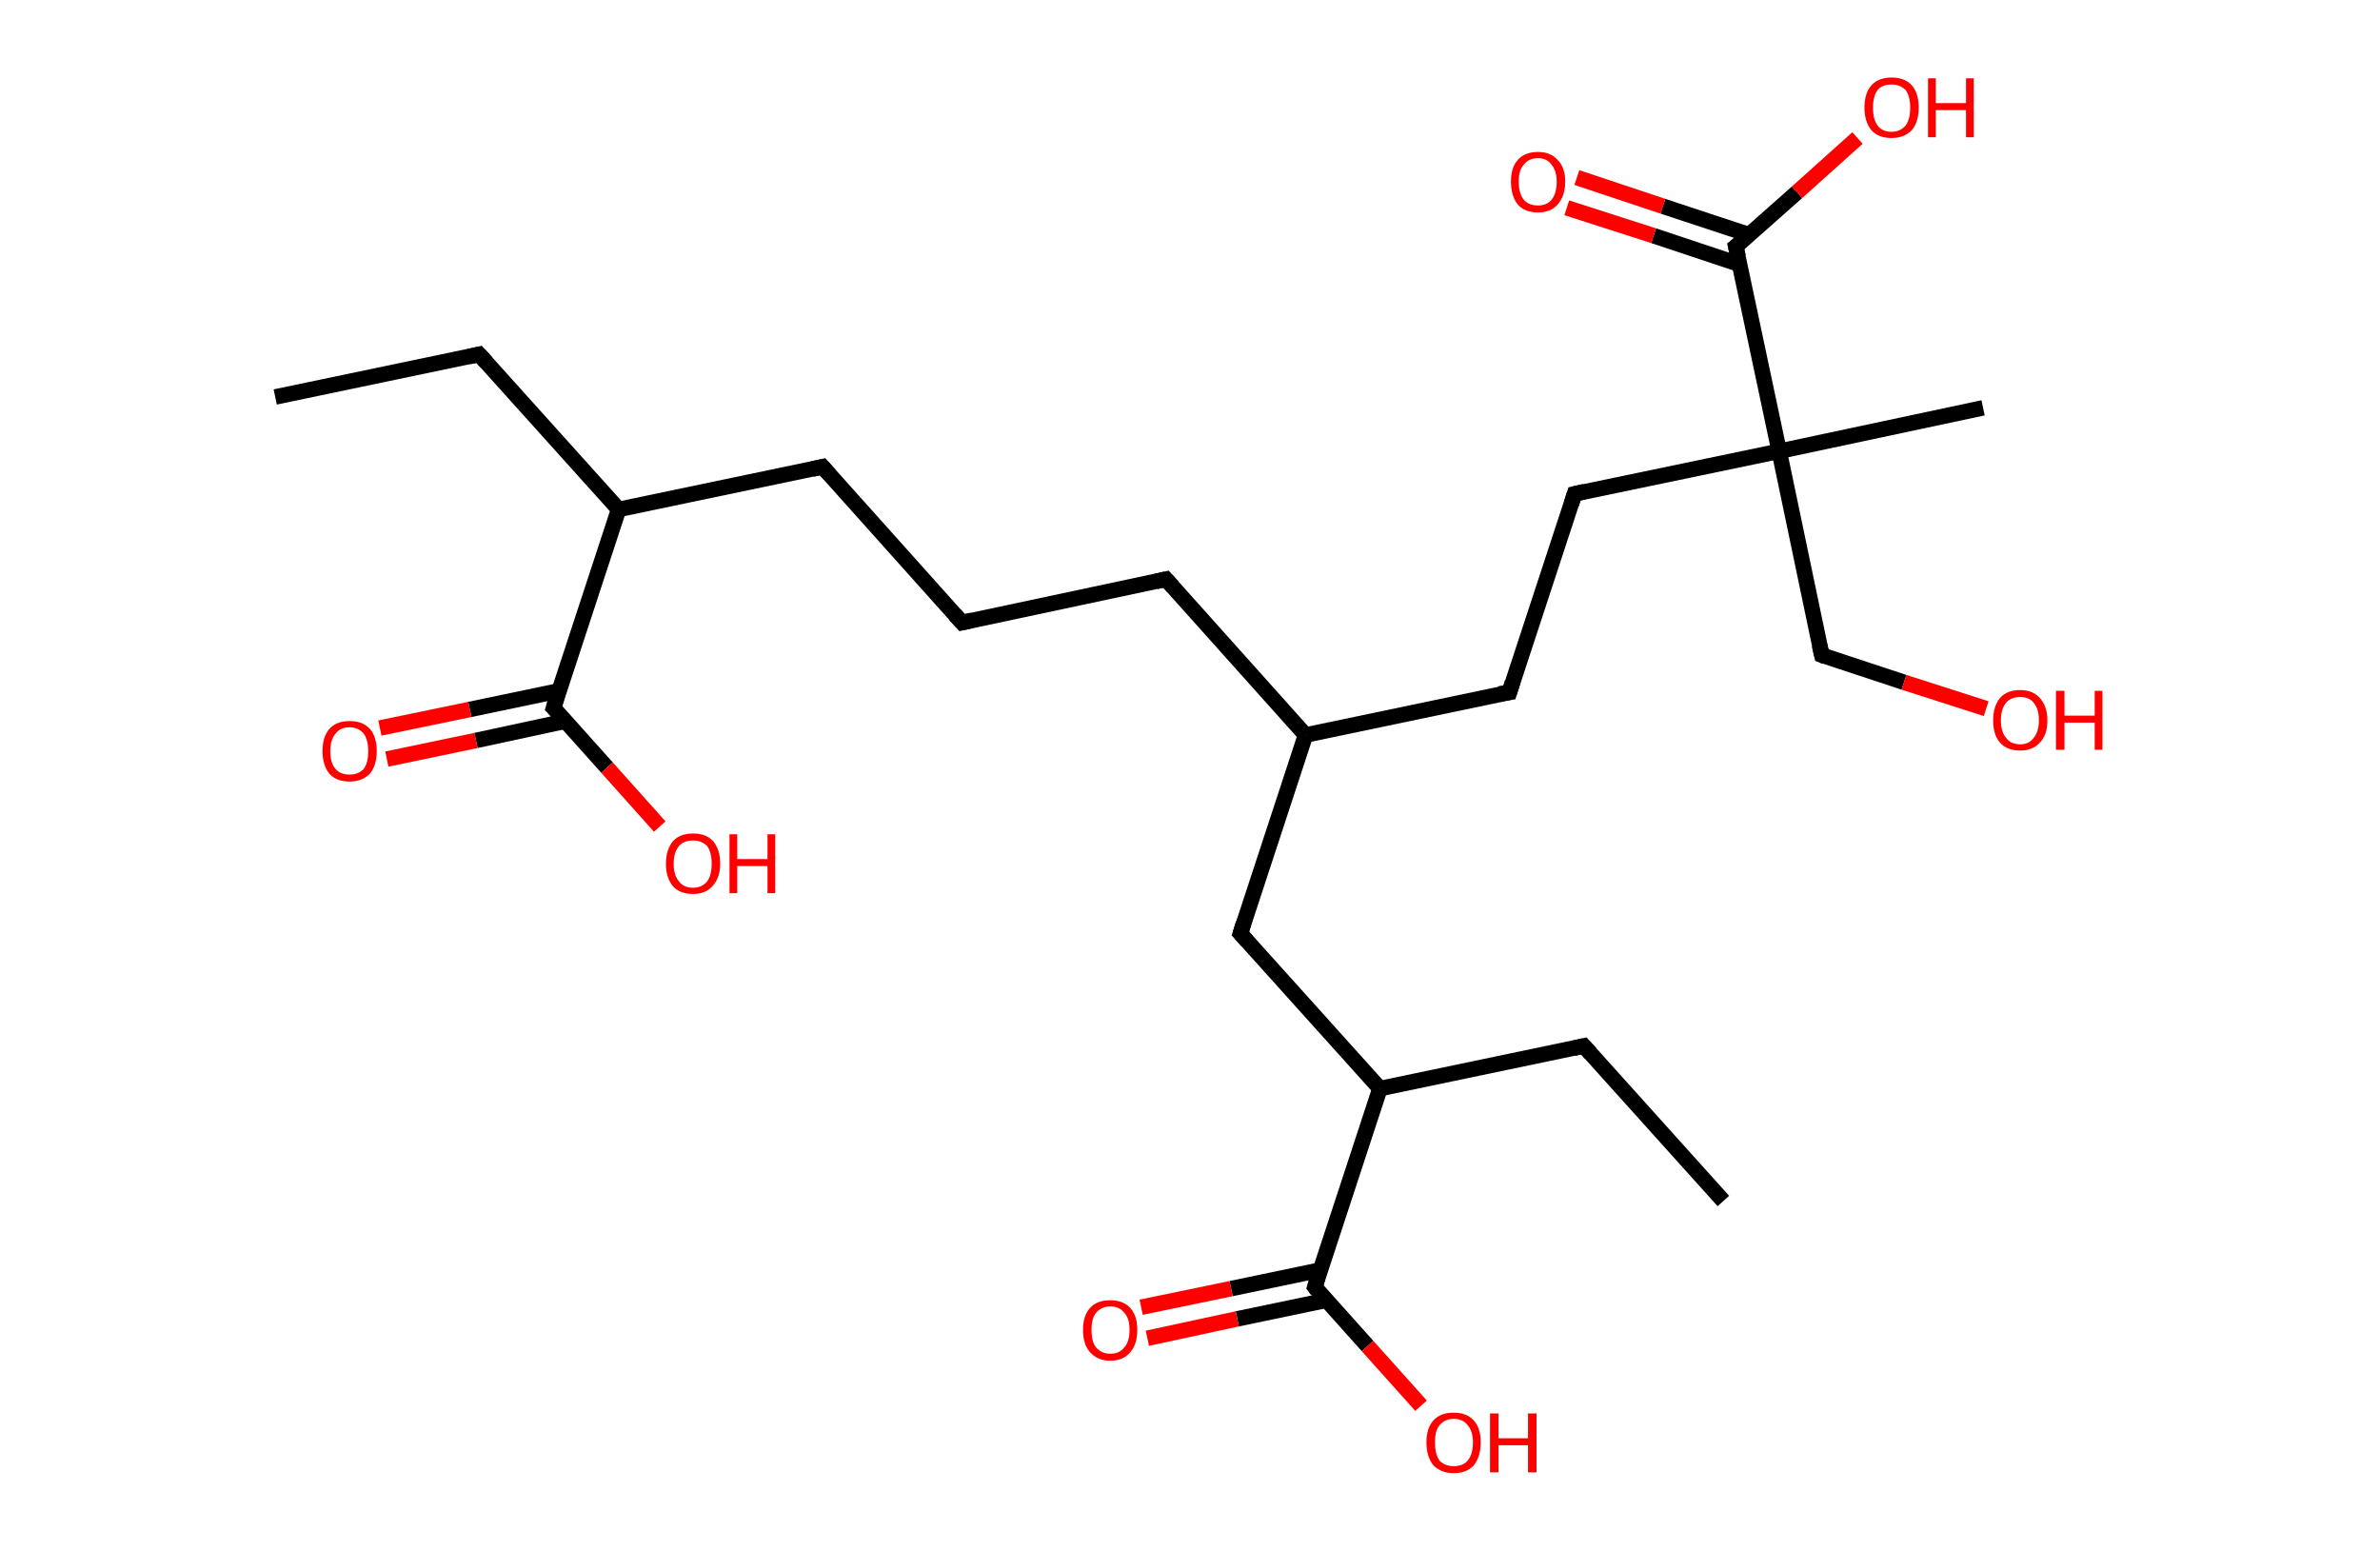 <?xml version='1.0' encoding='ASCII' standalone='yes'?>
<svg xmlns="http://www.w3.org/2000/svg" xmlns:rdkit="http://www.rdkit.org/xml" xmlns:xlink="http://www.w3.org/1999/xlink" version="1.1" baseProfile="full" xml:space="preserve" width="307px" height="200px" viewBox="0 0 307 200">
<!-- END OF HEADER -->
<rect style="opacity:1.0;fill:#FFFFFF;stroke:none" width="307.0" height="200.0" x="0.0" y="0.0"> </rect>
<path class="bond-0 atom-0 atom-1" d="M 35.5,51.2 L 61.8,45.7" style="fill:none;fill-rule:evenodd;stroke:#000000;stroke-width:2.0px;stroke-linecap:butt;stroke-linejoin:miter;stroke-opacity:1"/>
<path class="bond-1 atom-1 atom-2" d="M 61.8,45.7 L 79.8,65.7" style="fill:none;fill-rule:evenodd;stroke:#000000;stroke-width:2.0px;stroke-linecap:butt;stroke-linejoin:miter;stroke-opacity:1"/>
<path class="bond-2 atom-2 atom-3" d="M 79.8,65.7 L 106.1,60.2" style="fill:none;fill-rule:evenodd;stroke:#000000;stroke-width:2.0px;stroke-linecap:butt;stroke-linejoin:miter;stroke-opacity:1"/>
<path class="bond-3 atom-3 atom-4" d="M 106.1,60.2 L 124.1,80.3" style="fill:none;fill-rule:evenodd;stroke:#000000;stroke-width:2.0px;stroke-linecap:butt;stroke-linejoin:miter;stroke-opacity:1"/>
<path class="bond-4 atom-4 atom-5" d="M 124.1,80.3 L 150.4,74.7" style="fill:none;fill-rule:evenodd;stroke:#000000;stroke-width:2.0px;stroke-linecap:butt;stroke-linejoin:miter;stroke-opacity:1"/>
<path class="bond-5 atom-5 atom-6" d="M 150.4,74.7 L 168.4,94.8" style="fill:none;fill-rule:evenodd;stroke:#000000;stroke-width:2.0px;stroke-linecap:butt;stroke-linejoin:miter;stroke-opacity:1"/>
<path class="bond-6 atom-6 atom-7" d="M 168.4,94.8 L 194.7,89.3" style="fill:none;fill-rule:evenodd;stroke:#000000;stroke-width:2.0px;stroke-linecap:butt;stroke-linejoin:miter;stroke-opacity:1"/>
<path class="bond-7 atom-7 atom-8" d="M 194.7,89.3 L 203.1,63.7" style="fill:none;fill-rule:evenodd;stroke:#000000;stroke-width:2.0px;stroke-linecap:butt;stroke-linejoin:miter;stroke-opacity:1"/>
<path class="bond-8 atom-8 atom-9" d="M 203.1,63.7 L 229.5,58.2" style="fill:none;fill-rule:evenodd;stroke:#000000;stroke-width:2.0px;stroke-linecap:butt;stroke-linejoin:miter;stroke-opacity:1"/>
<path class="bond-9 atom-9 atom-10" d="M 229.5,58.2 L 255.8,52.6" style="fill:none;fill-rule:evenodd;stroke:#000000;stroke-width:2.0px;stroke-linecap:butt;stroke-linejoin:miter;stroke-opacity:1"/>
<path class="bond-10 atom-9 atom-11" d="M 229.5,58.2 L 235.0,84.5" style="fill:none;fill-rule:evenodd;stroke:#000000;stroke-width:2.0px;stroke-linecap:butt;stroke-linejoin:miter;stroke-opacity:1"/>
<path class="bond-11 atom-11 atom-12" d="M 235.0,84.5 L 245.6,88.0" style="fill:none;fill-rule:evenodd;stroke:#000000;stroke-width:2.0px;stroke-linecap:butt;stroke-linejoin:miter;stroke-opacity:1"/>
<path class="bond-11 atom-11 atom-12" d="M 245.6,88.0 L 256.2,91.4" style="fill:none;fill-rule:evenodd;stroke:#FF0000;stroke-width:2.0px;stroke-linecap:butt;stroke-linejoin:miter;stroke-opacity:1"/>
<path class="bond-12 atom-9 atom-13" d="M 229.5,58.2 L 223.9,31.8" style="fill:none;fill-rule:evenodd;stroke:#000000;stroke-width:2.0px;stroke-linecap:butt;stroke-linejoin:miter;stroke-opacity:1"/>
<path class="bond-13 atom-13 atom-14" d="M 225.7,30.3 L 214.5,26.6" style="fill:none;fill-rule:evenodd;stroke:#000000;stroke-width:2.0px;stroke-linecap:butt;stroke-linejoin:miter;stroke-opacity:1"/>
<path class="bond-13 atom-13 atom-14" d="M 214.5,26.6 L 203.4,22.9" style="fill:none;fill-rule:evenodd;stroke:#FF0000;stroke-width:2.0px;stroke-linecap:butt;stroke-linejoin:miter;stroke-opacity:1"/>
<path class="bond-13 atom-13 atom-14" d="M 224.4,34.1 L 213.3,30.4" style="fill:none;fill-rule:evenodd;stroke:#000000;stroke-width:2.0px;stroke-linecap:butt;stroke-linejoin:miter;stroke-opacity:1"/>
<path class="bond-13 atom-13 atom-14" d="M 213.3,30.4 L 202.1,26.8" style="fill:none;fill-rule:evenodd;stroke:#FF0000;stroke-width:2.0px;stroke-linecap:butt;stroke-linejoin:miter;stroke-opacity:1"/>
<path class="bond-14 atom-13 atom-15" d="M 223.9,31.8 L 231.8,24.8" style="fill:none;fill-rule:evenodd;stroke:#000000;stroke-width:2.0px;stroke-linecap:butt;stroke-linejoin:miter;stroke-opacity:1"/>
<path class="bond-14 atom-13 atom-15" d="M 231.8,24.8 L 239.6,17.8" style="fill:none;fill-rule:evenodd;stroke:#FF0000;stroke-width:2.0px;stroke-linecap:butt;stroke-linejoin:miter;stroke-opacity:1"/>
<path class="bond-15 atom-6 atom-16" d="M 168.4,94.8 L 160.0,120.4" style="fill:none;fill-rule:evenodd;stroke:#000000;stroke-width:2.0px;stroke-linecap:butt;stroke-linejoin:miter;stroke-opacity:1"/>
<path class="bond-16 atom-16 atom-17" d="M 160.0,120.4 L 178.0,140.4" style="fill:none;fill-rule:evenodd;stroke:#000000;stroke-width:2.0px;stroke-linecap:butt;stroke-linejoin:miter;stroke-opacity:1"/>
<path class="bond-17 atom-17 atom-18" d="M 178.0,140.4 L 204.3,134.9" style="fill:none;fill-rule:evenodd;stroke:#000000;stroke-width:2.0px;stroke-linecap:butt;stroke-linejoin:miter;stroke-opacity:1"/>
<path class="bond-18 atom-18 atom-19" d="M 204.3,134.9 L 222.3,154.9" style="fill:none;fill-rule:evenodd;stroke:#000000;stroke-width:2.0px;stroke-linecap:butt;stroke-linejoin:miter;stroke-opacity:1"/>
<path class="bond-19 atom-17 atom-20" d="M 178.0,140.4 L 169.6,166.0" style="fill:none;fill-rule:evenodd;stroke:#000000;stroke-width:2.0px;stroke-linecap:butt;stroke-linejoin:miter;stroke-opacity:1"/>
<path class="bond-20 atom-20 atom-21" d="M 170.3,163.8 L 158.8,166.2" style="fill:none;fill-rule:evenodd;stroke:#000000;stroke-width:2.0px;stroke-linecap:butt;stroke-linejoin:miter;stroke-opacity:1"/>
<path class="bond-20 atom-20 atom-21" d="M 158.8,166.2 L 147.2,168.6" style="fill:none;fill-rule:evenodd;stroke:#FF0000;stroke-width:2.0px;stroke-linecap:butt;stroke-linejoin:miter;stroke-opacity:1"/>
<path class="bond-20 atom-20 atom-21" d="M 171.1,167.7 L 159.6,170.1" style="fill:none;fill-rule:evenodd;stroke:#000000;stroke-width:2.0px;stroke-linecap:butt;stroke-linejoin:miter;stroke-opacity:1"/>
<path class="bond-20 atom-20 atom-21" d="M 159.6,170.1 L 148.0,172.6" style="fill:none;fill-rule:evenodd;stroke:#FF0000;stroke-width:2.0px;stroke-linecap:butt;stroke-linejoin:miter;stroke-opacity:1"/>
<path class="bond-21 atom-20 atom-22" d="M 169.6,166.0 L 176.4,173.6" style="fill:none;fill-rule:evenodd;stroke:#000000;stroke-width:2.0px;stroke-linecap:butt;stroke-linejoin:miter;stroke-opacity:1"/>
<path class="bond-21 atom-20 atom-22" d="M 176.4,173.6 L 183.3,181.3" style="fill:none;fill-rule:evenodd;stroke:#FF0000;stroke-width:2.0px;stroke-linecap:butt;stroke-linejoin:miter;stroke-opacity:1"/>
<path class="bond-22 atom-2 atom-23" d="M 79.8,65.7 L 71.4,91.3" style="fill:none;fill-rule:evenodd;stroke:#000000;stroke-width:2.0px;stroke-linecap:butt;stroke-linejoin:miter;stroke-opacity:1"/>
<path class="bond-23 atom-23 atom-24" d="M 72.1,89.1 L 60.6,91.5" style="fill:none;fill-rule:evenodd;stroke:#000000;stroke-width:2.0px;stroke-linecap:butt;stroke-linejoin:miter;stroke-opacity:1"/>
<path class="bond-23 atom-23 atom-24" d="M 60.6,91.5 L 49.0,93.9" style="fill:none;fill-rule:evenodd;stroke:#FF0000;stroke-width:2.0px;stroke-linecap:butt;stroke-linejoin:miter;stroke-opacity:1"/>
<path class="bond-23 atom-23 atom-24" d="M 73.0,93.0 L 61.4,95.5" style="fill:none;fill-rule:evenodd;stroke:#000000;stroke-width:2.0px;stroke-linecap:butt;stroke-linejoin:miter;stroke-opacity:1"/>
<path class="bond-23 atom-23 atom-24" d="M 61.4,95.5 L 49.9,97.9" style="fill:none;fill-rule:evenodd;stroke:#FF0000;stroke-width:2.0px;stroke-linecap:butt;stroke-linejoin:miter;stroke-opacity:1"/>
<path class="bond-24 atom-23 atom-25" d="M 71.4,91.3 L 78.3,99.0" style="fill:none;fill-rule:evenodd;stroke:#000000;stroke-width:2.0px;stroke-linecap:butt;stroke-linejoin:miter;stroke-opacity:1"/>
<path class="bond-24 atom-23 atom-25" d="M 78.3,99.0 L 85.1,106.6" style="fill:none;fill-rule:evenodd;stroke:#FF0000;stroke-width:2.0px;stroke-linecap:butt;stroke-linejoin:miter;stroke-opacity:1"/>
<path d="M 60.5,46.0 L 61.8,45.7 L 62.7,46.7" style="fill:none;stroke:#000000;stroke-width:2.0px;stroke-linecap:butt;stroke-linejoin:miter;stroke-opacity:1;"/>
<path d="M 104.8,60.5 L 106.1,60.2 L 107.0,61.2" style="fill:none;stroke:#000000;stroke-width:2.0px;stroke-linecap:butt;stroke-linejoin:miter;stroke-opacity:1;"/>
<path d="M 123.2,79.3 L 124.1,80.3 L 125.4,80.0" style="fill:none;stroke:#000000;stroke-width:2.0px;stroke-linecap:butt;stroke-linejoin:miter;stroke-opacity:1;"/>
<path d="M 149.1,75.0 L 150.4,74.7 L 151.3,75.7" style="fill:none;stroke:#000000;stroke-width:2.0px;stroke-linecap:butt;stroke-linejoin:miter;stroke-opacity:1;"/>
<path d="M 193.4,89.5 L 194.7,89.3 L 195.1,88.0" style="fill:none;stroke:#000000;stroke-width:2.0px;stroke-linecap:butt;stroke-linejoin:miter;stroke-opacity:1;"/>
<path d="M 202.7,65.0 L 203.1,63.7 L 204.4,63.4" style="fill:none;stroke:#000000;stroke-width:2.0px;stroke-linecap:butt;stroke-linejoin:miter;stroke-opacity:1;"/>
<path d="M 234.7,83.2 L 235.0,84.5 L 235.5,84.7" style="fill:none;stroke:#000000;stroke-width:2.0px;stroke-linecap:butt;stroke-linejoin:miter;stroke-opacity:1;"/>
<path d="M 224.2,33.1 L 223.9,31.8 L 224.3,31.5" style="fill:none;stroke:#000000;stroke-width:2.0px;stroke-linecap:butt;stroke-linejoin:miter;stroke-opacity:1;"/>
<path d="M 160.4,119.1 L 160.0,120.4 L 160.9,121.4" style="fill:none;stroke:#000000;stroke-width:2.0px;stroke-linecap:butt;stroke-linejoin:miter;stroke-opacity:1;"/>
<path d="M 203.0,135.2 L 204.3,134.9 L 205.2,135.9" style="fill:none;stroke:#000000;stroke-width:2.0px;stroke-linecap:butt;stroke-linejoin:miter;stroke-opacity:1;"/>
<path d="M 170.0,164.7 L 169.6,166.0 L 169.9,166.4" style="fill:none;stroke:#000000;stroke-width:2.0px;stroke-linecap:butt;stroke-linejoin:miter;stroke-opacity:1;"/>
<path d="M 71.8,90.0 L 71.4,91.3 L 71.8,91.7" style="fill:none;stroke:#000000;stroke-width:2.0px;stroke-linecap:butt;stroke-linejoin:miter;stroke-opacity:1;"/>
<path class="atom-12" d="M 257.1 92.9 Q 257.1 91.1, 258.0 90.0 Q 258.9 89.0, 260.6 89.0 Q 262.2 89.0, 263.1 90.0 Q 264.1 91.1, 264.1 92.9 Q 264.1 94.8, 263.1 95.8 Q 262.2 96.8, 260.6 96.8 Q 258.9 96.8, 258.0 95.8 Q 257.1 94.8, 257.1 92.9 M 260.6 96.0 Q 261.7 96.0, 262.3 95.2 Q 263.0 94.4, 263.0 92.9 Q 263.0 91.4, 262.3 90.6 Q 261.7 89.9, 260.6 89.9 Q 259.4 89.9, 258.8 90.6 Q 258.1 91.4, 258.1 92.9 Q 258.1 94.4, 258.8 95.2 Q 259.4 96.0, 260.6 96.0 " fill="#FF0000"/>
<path class="atom-12" d="M 265.2 89.1 L 266.3 89.1 L 266.3 92.3 L 270.2 92.3 L 270.2 89.1 L 271.2 89.1 L 271.2 96.7 L 270.2 96.7 L 270.2 93.2 L 266.3 93.2 L 266.3 96.7 L 265.2 96.7 L 265.2 89.1 " fill="#FF0000"/>
<path class="atom-14" d="M 194.9 23.4 Q 194.9 21.6, 195.8 20.6 Q 196.7 19.6, 198.4 19.6 Q 200.0 19.6, 200.9 20.6 Q 201.9 21.6, 201.9 23.4 Q 201.9 25.3, 200.9 26.4 Q 200.0 27.4, 198.4 27.4 Q 196.7 27.4, 195.8 26.4 Q 194.9 25.3, 194.9 23.4 M 198.4 26.5 Q 199.5 26.5, 200.1 25.8 Q 200.8 25.0, 200.8 23.4 Q 200.8 22.0, 200.1 21.2 Q 199.5 20.4, 198.4 20.4 Q 197.2 20.4, 196.6 21.2 Q 195.9 21.9, 195.9 23.4 Q 195.9 25.0, 196.6 25.8 Q 197.2 26.5, 198.4 26.5 " fill="#FF0000"/>
<path class="atom-15" d="M 240.5 13.9 Q 240.5 12.0, 241.4 11.0 Q 242.3 10.0, 244.0 10.0 Q 245.7 10.0, 246.6 11.0 Q 247.5 12.0, 247.5 13.9 Q 247.5 15.7, 246.6 16.8 Q 245.6 17.8, 244.0 17.8 Q 242.3 17.8, 241.4 16.8 Q 240.5 15.7, 240.5 13.9 M 244.0 17.0 Q 245.1 17.0, 245.8 16.2 Q 246.4 15.4, 246.4 13.9 Q 246.4 12.4, 245.8 11.6 Q 245.1 10.9, 244.0 10.9 Q 242.8 10.9, 242.2 11.6 Q 241.6 12.4, 241.6 13.9 Q 241.6 15.4, 242.2 16.2 Q 242.8 17.0, 244.0 17.0 " fill="#FF0000"/>
<path class="atom-15" d="M 248.7 10.1 L 249.7 10.1 L 249.7 13.3 L 253.6 13.3 L 253.6 10.1 L 254.6 10.1 L 254.6 17.7 L 253.6 17.7 L 253.6 14.2 L 249.7 14.2 L 249.7 17.7 L 248.7 17.7 L 248.7 10.1 " fill="#FF0000"/>
<path class="atom-21" d="M 139.7 171.5 Q 139.7 169.7, 140.6 168.7 Q 141.5 167.7, 143.2 167.7 Q 144.9 167.7, 145.8 168.7 Q 146.7 169.7, 146.7 171.5 Q 146.7 173.4, 145.8 174.4 Q 144.9 175.5, 143.2 175.5 Q 141.6 175.5, 140.6 174.4 Q 139.7 173.4, 139.7 171.5 M 143.2 174.6 Q 144.4 174.6, 145.0 173.8 Q 145.7 173.1, 145.7 171.5 Q 145.7 170.0, 145.0 169.3 Q 144.4 168.5, 143.2 168.5 Q 142.1 168.5, 141.4 169.3 Q 140.8 170.0, 140.8 171.5 Q 140.8 173.1, 141.4 173.8 Q 142.1 174.6, 143.2 174.6 " fill="#FF0000"/>
<path class="atom-22" d="M 184.0 186.0 Q 184.0 184.2, 184.9 183.2 Q 185.8 182.2, 187.5 182.2 Q 189.2 182.2, 190.1 183.2 Q 191.0 184.2, 191.0 186.0 Q 191.0 187.9, 190.1 189.0 Q 189.2 190.0, 187.5 190.0 Q 185.9 190.0, 184.9 189.0 Q 184.0 187.9, 184.0 186.0 M 187.5 189.1 Q 188.7 189.1, 189.3 188.4 Q 190.0 187.6, 190.0 186.0 Q 190.0 184.6, 189.3 183.8 Q 188.7 183.0, 187.5 183.0 Q 186.4 183.0, 185.7 183.8 Q 185.1 184.5, 185.1 186.0 Q 185.1 187.6, 185.7 188.4 Q 186.4 189.1, 187.5 189.1 " fill="#FF0000"/>
<path class="atom-22" d="M 192.2 182.3 L 193.3 182.3 L 193.3 185.5 L 197.1 185.5 L 197.1 182.3 L 198.2 182.3 L 198.2 189.9 L 197.1 189.9 L 197.1 186.4 L 193.3 186.4 L 193.3 189.9 L 192.2 189.9 L 192.2 182.3 " fill="#FF0000"/>
<path class="atom-24" d="M 41.6 96.9 Q 41.6 95.0, 42.5 94.0 Q 43.4 93.0, 45.1 93.0 Q 46.8 93.0, 47.7 94.0 Q 48.6 95.0, 48.6 96.9 Q 48.6 98.7, 47.7 99.8 Q 46.7 100.8, 45.1 100.8 Q 43.4 100.8, 42.5 99.8 Q 41.6 98.7, 41.6 96.9 M 45.1 99.9 Q 46.2 99.9, 46.9 99.2 Q 47.5 98.4, 47.5 96.9 Q 47.5 95.4, 46.9 94.6 Q 46.2 93.8, 45.1 93.8 Q 43.9 93.8, 43.3 94.6 Q 42.6 95.4, 42.6 96.9 Q 42.6 98.4, 43.3 99.2 Q 43.9 99.9, 45.1 99.9 " fill="#FF0000"/>
<path class="atom-25" d="M 85.9 111.4 Q 85.9 109.6, 86.8 108.5 Q 87.7 107.5, 89.4 107.5 Q 91.1 107.5, 92.0 108.5 Q 92.9 109.6, 92.9 111.4 Q 92.9 113.2, 91.9 114.3 Q 91.0 115.3, 89.4 115.3 Q 87.7 115.3, 86.8 114.3 Q 85.9 113.2, 85.9 111.4 M 89.4 114.5 Q 90.5 114.5, 91.2 113.7 Q 91.8 112.9, 91.8 111.4 Q 91.8 109.9, 91.2 109.1 Q 90.5 108.4, 89.4 108.4 Q 88.2 108.4, 87.6 109.1 Q 86.9 109.9, 86.9 111.4 Q 86.9 112.9, 87.6 113.7 Q 88.2 114.5, 89.4 114.5 " fill="#FF0000"/>
<path class="atom-25" d="M 94.1 107.6 L 95.1 107.6 L 95.1 110.8 L 99.0 110.8 L 99.0 107.6 L 100.0 107.6 L 100.0 115.2 L 99.0 115.2 L 99.0 111.7 L 95.1 111.7 L 95.1 115.2 L 94.1 115.2 L 94.1 107.6 " fill="#FF0000"/>
</svg>
